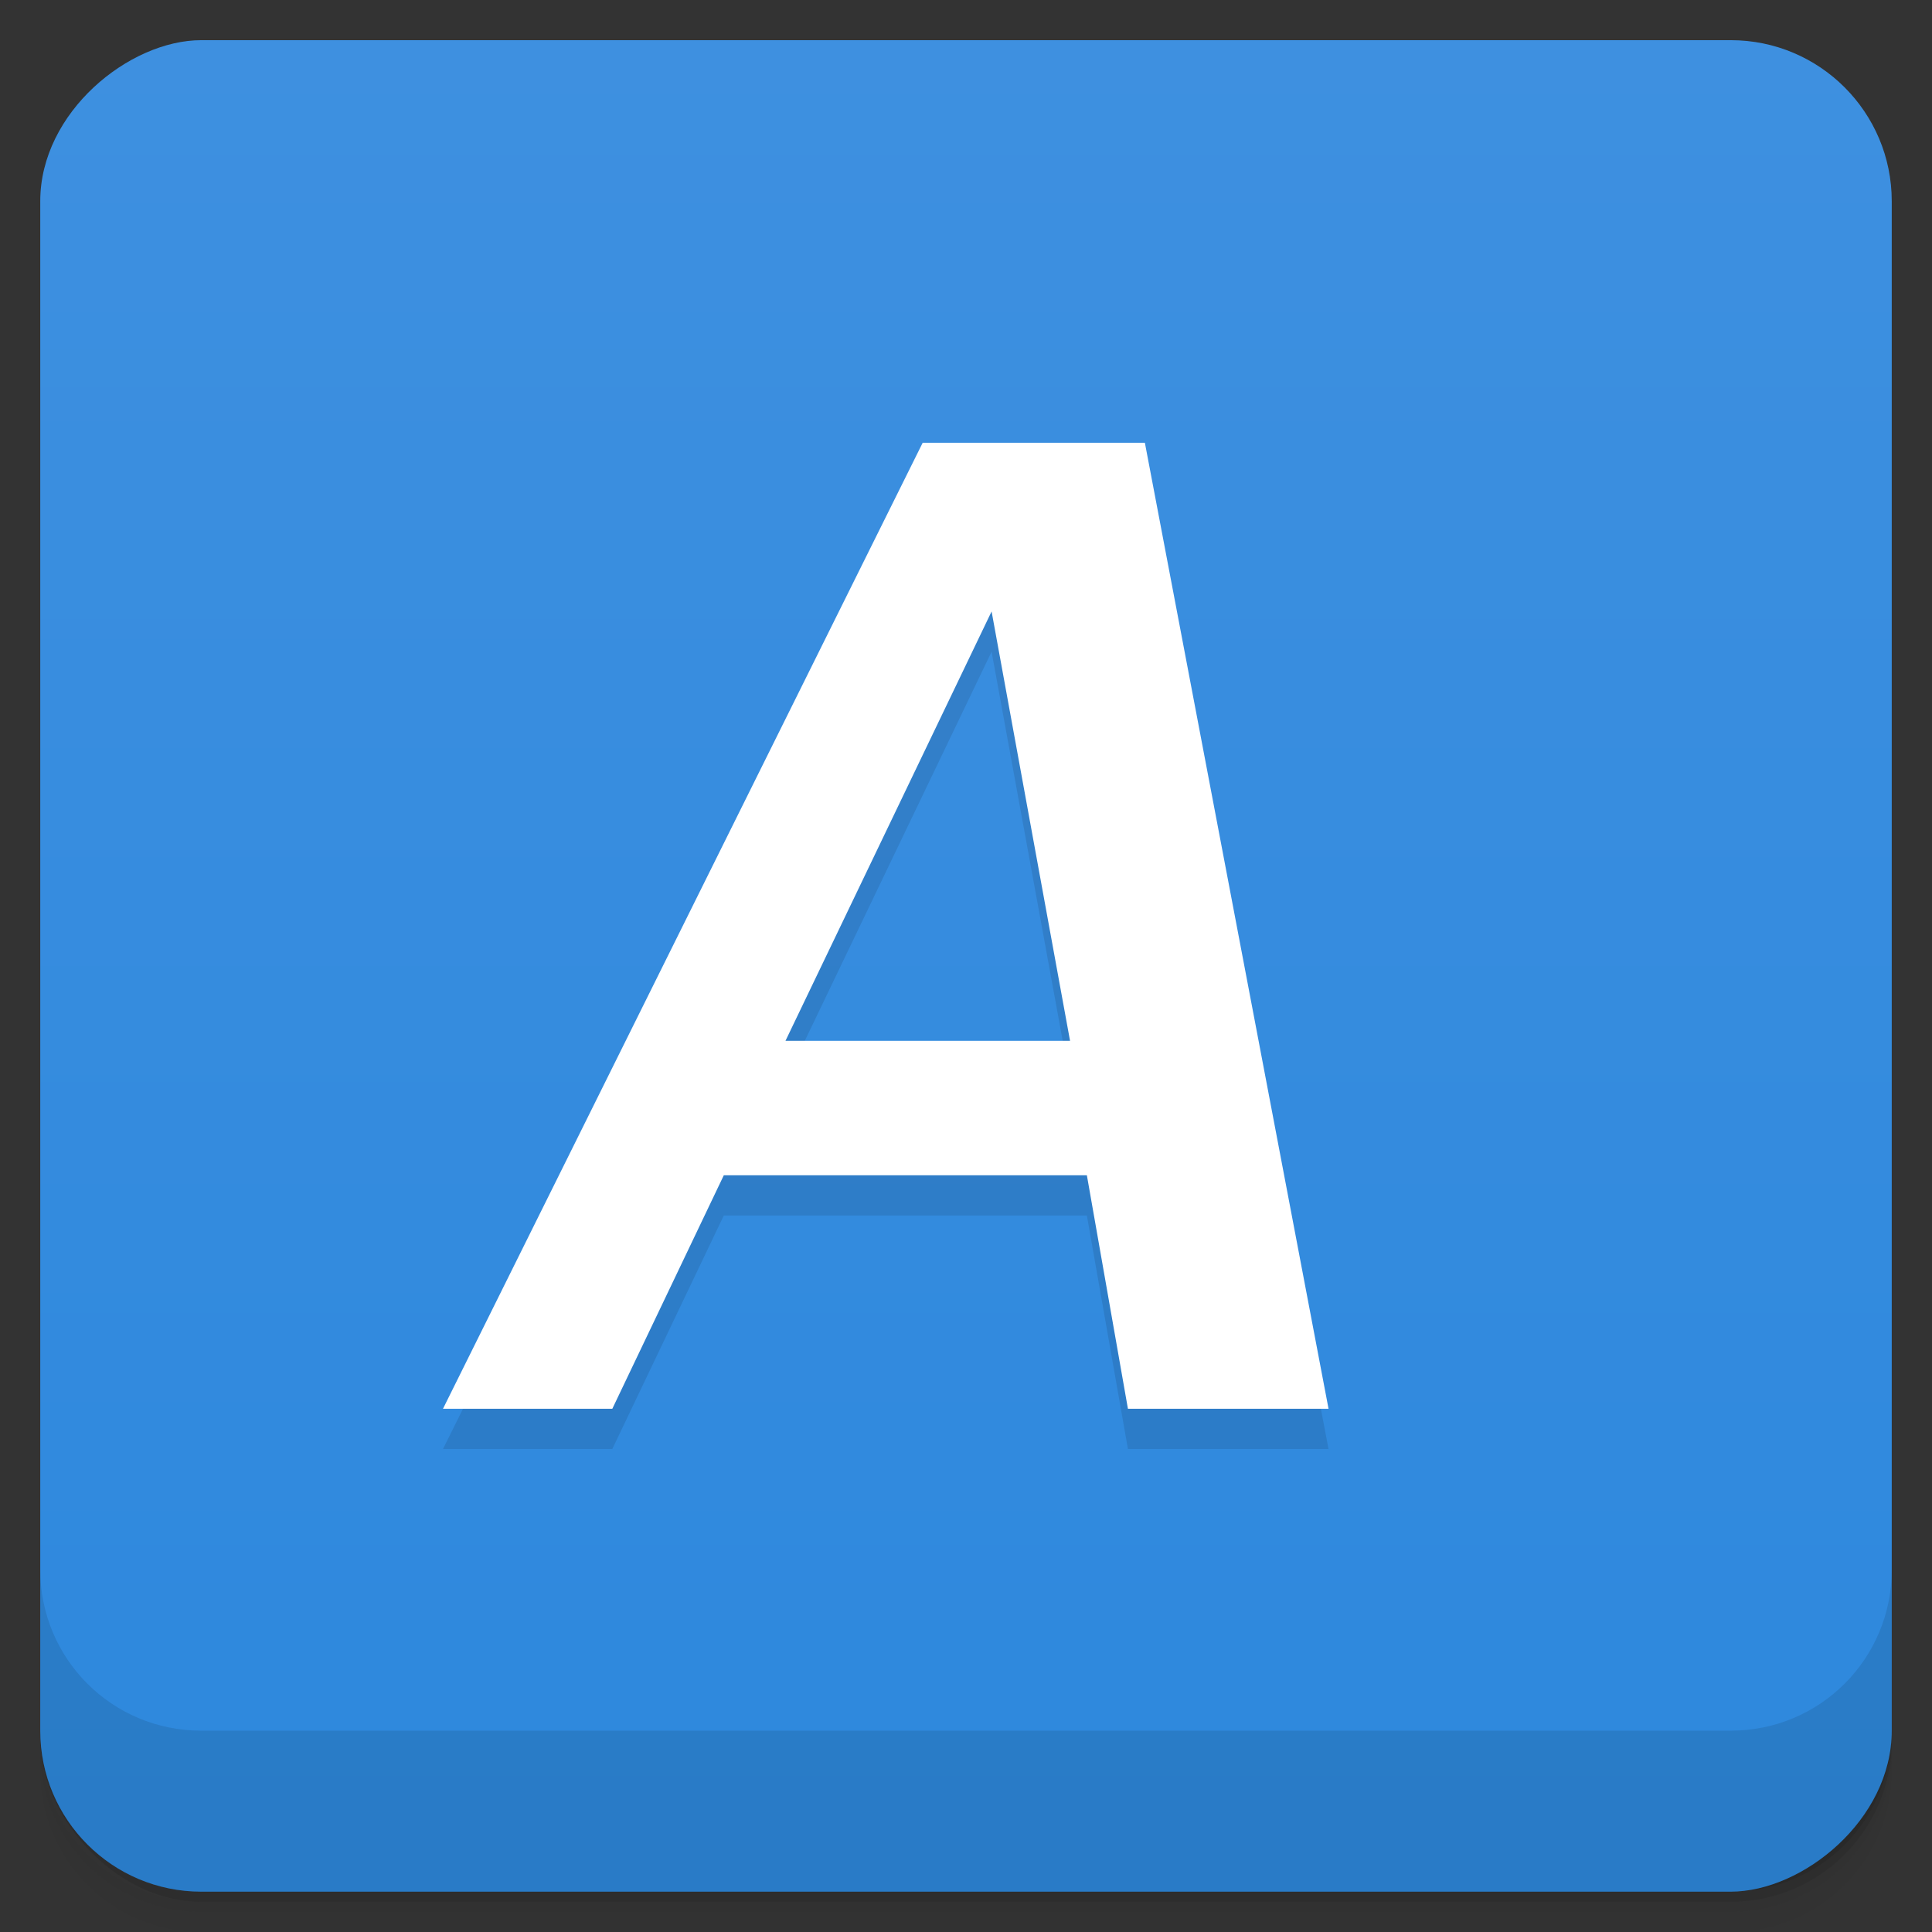 <svg viewBox="0 0 48 48"><rect x="0" y="0" width="48" height="48" fill="#333333" stroke="none"/><defs><linearGradient id="linearGradient3764" x1="1" x2="47" gradientUnits="userSpaceOnUse" gradientTransform="translate(-47.998,0.002)"><stop stop-color="#2d88dd" stop-opacity="1"/><stop offset="1" stop-color="#3e90e0" stop-opacity="1"/></linearGradient><clipPath id="clipPath-141936150"><g transform="translate(0,-1004.362)"><rect rx="4" y="1005.36" x="1" height="46" width="46" fill="#1890d0"/></g></clipPath><clipPath id="clipPath-150754527"><g transform="translate(0,-1004.362)"><rect rx="4" y="1005.36" x="1" height="46" width="46" fill="#1890d0"/></g></clipPath></defs><g><g transform="translate(0,-1004.362)"><path d="m 5 1006.36 c -2.216 0 -4 1.784 -4 4 l 0 37.25 c 0 2.216 1.784 4 4 4 l 38 0 c 2.216 0 4 -1.784 4 -4 l 0 -37.25 c 0 -2.216 -1.784 -4 -4 -4 l -38 0 z m -4 41.5 0 0.5 c 0 2.216 1.784 4 4 4 l 38 0 c 2.216 0 4 -1.784 4 -4 l 0 -0.5 c 0 2.216 -1.784 4 -4 4 l -38 0 c -2.216 0 -4 -1.784 -4 -4 z" opacity="0.02"/><path d="m 1 1047.61 0 0.25 c 0 2.216 1.784 4 4 4 l 38 0 c 2.216 0 4 -1.784 4 -4 l 0 -0.25 c 0 2.216 -1.784 4 -4 4 l -38 0 c -2.216 0 -4 -1.784 -4 -4 z" opacity="0.05"/><rect width="46" height="46" x="1" y="1005.61" rx="4" opacity="0.1"/></g></g><g><rect width="46" height="46" x="-46.998" y="1" rx="4" transform="matrix(0,-1,1,0,0,0)" fill="url(#linearGradient3764)" fill-opacity="1"/></g><g/><g><g clip-path="url(#clipPath-141936150)"><g opacity="0.1"><!-- color: #3e90e0 --><g><path d="m 33 36 l -4.977 0 l -1.02 -5.801 l -9.02 0 l -2.77 5.801 l -4.207 0 l 11.918 -24 l 5.52 0 l 4.563 24 m -6.422 -9.141 l -1.949 -10.668 l -5.121 10.668 l 7.07 0 m -0.008 0" stroke="none" fill-rule="evenodd" fill-opacity="1" fill="#000"/></g></g></g></g><g><g clip-path="url(#clipPath-150754527)"><g transform="translate(0,-1)"><!-- color: #3e90e0 --><g><path d="m 33 36 l -4.977 0 l -1.02 -5.801 l -9.02 0 l -2.77 5.801 l -4.207 0 l 11.918 -24 l 5.52 0 l 4.563 24 m -6.422 -9.141 l -1.949 -10.668 l -5.121 10.668 l 7.07 0 m -0.008 0" fill="#fff" stroke="none" fill-rule="evenodd" fill-opacity="1"/></g></g></g></g><g><g transform="translate(0,-1004.362)"><path d="m 1 1043.36 0 4 c 0 2.216 1.784 4 4 4 l 38 0 c 2.216 0 4 -1.784 4 -4 l 0 -4 c 0 2.216 -1.784 4 -4 4 l -38 0 c -2.216 0 -4 -1.784 -4 -4 z" opacity="0.1"/></g></g></svg>